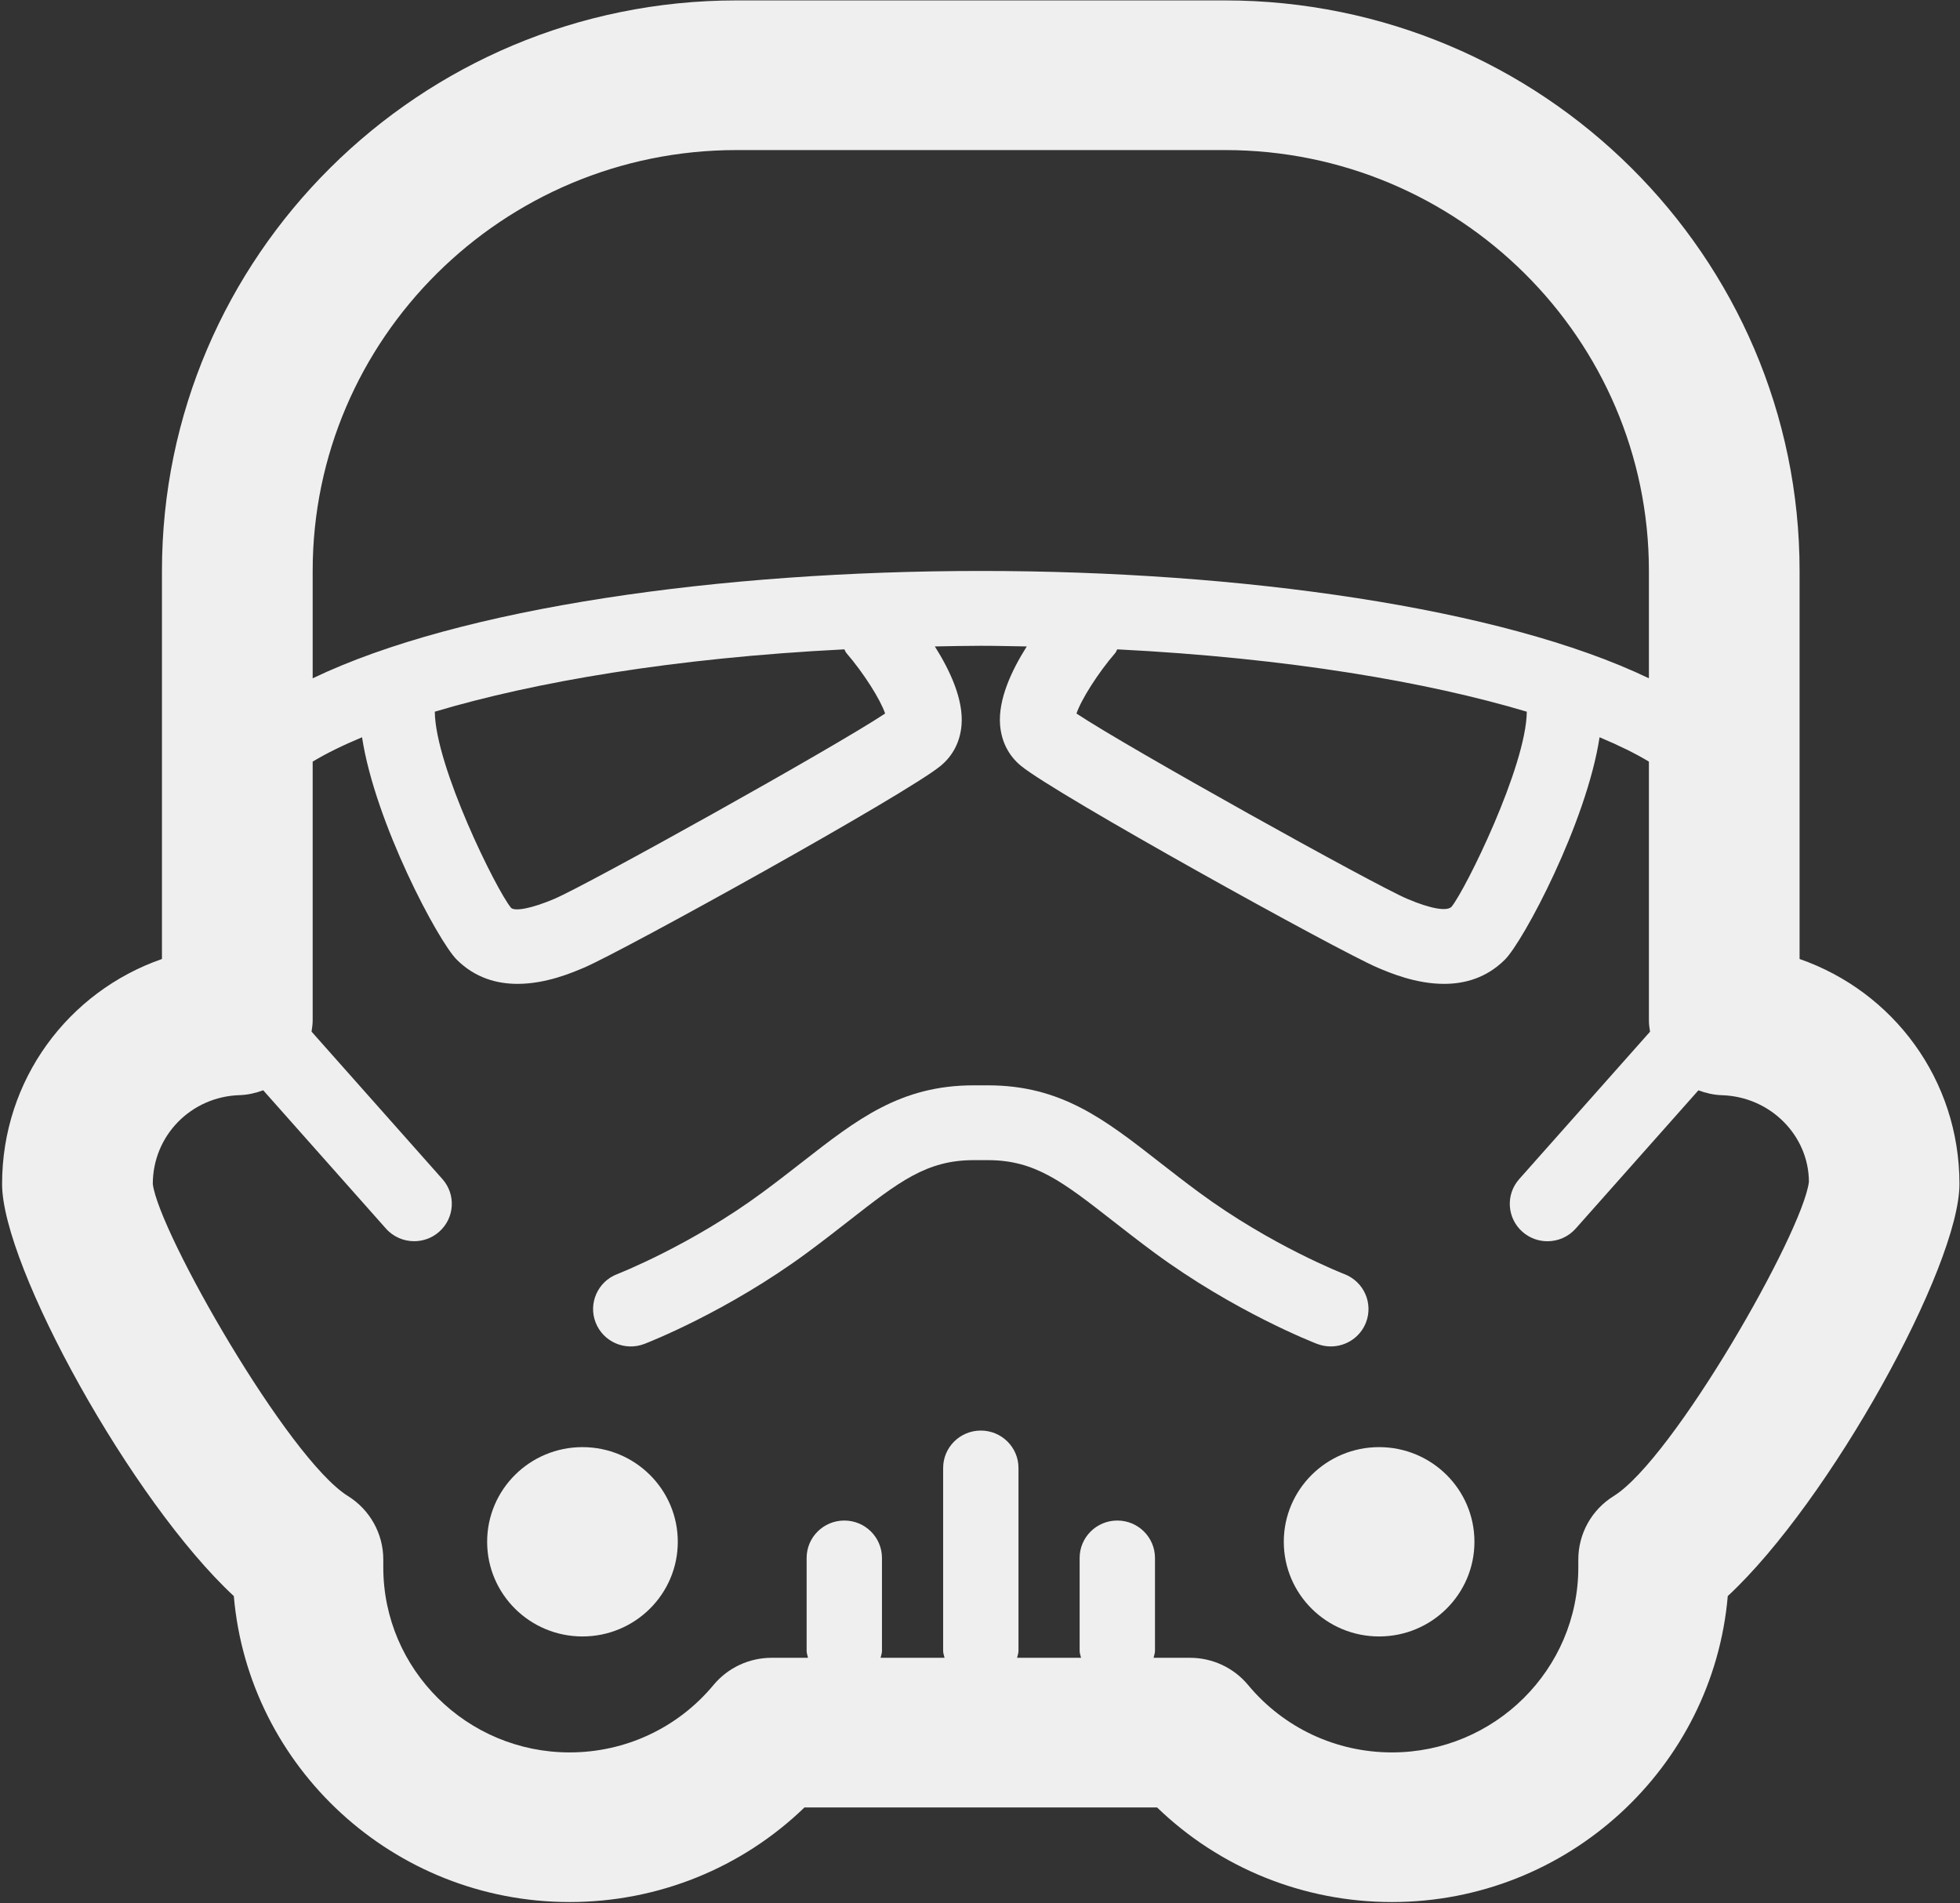 <?xml version="1.0" encoding="UTF-8"?>
<svg width="446px" height="433px" viewBox="0 0 446 433" version="1.1" xmlns="http://www.w3.org/2000/svg" xmlns:xlink="http://www.w3.org/1999/xlink">
    <rect x="0" y="0" width="446" height="433" fill="#333333" stroke="none"/>
    <!-- Generator: Sketch 52.3 (67297) - http://www.bohemiancoding.com/sketch -->
    <title>icon</title>
    <desc>Created with Sketch.</desc>
    <g id="-" stroke="none" stroke-width="1" fill="none" fill-rule="evenodd">
        <g id="00-4-1-Page-Down" transform="translate(-341, -296)" fill="#efefef" fill-rule="nonzero">
            <g id="Body" transform="translate(341, 296)">
                <g id="icon">
                    <g id="Group">
                        <ellipse id="Oval" cx="132.541" cy="350.793" rx="21.691" ry="21.538"></ellipse>
                        <ellipse id="Oval" cx="313.819" cy="350.793" rx="21.691" ry="21.538"></ellipse>
                        <path d="M409.497,218.191 L409.497,129.891 C409.497,58.322 350.857,0.095 278.776,0.095 L167.574,0.095 C95.498,0.095 36.853,58.317 36.853,129.891 L36.853,218.191 C15.519,225.617 0.474,245.666 0.474,269.386 C0.474,288.114 29.989,341.613 53.205,363.142 C56.555,402.086 89.545,432.759 129.616,432.759 C149.758,432.759 168.811,425.005 183.064,411.231 L263.291,411.231 C277.539,425.005 296.592,432.759 316.734,432.759 C356.806,432.759 389.8,402.086 393.155,363.142 C416.361,341.613 445.876,288.114 445.876,269.386 C445.881,245.671 430.837,225.622 409.497,218.191 Z M167.574,34.145 L278.781,34.145 C331.957,34.145 375.211,77.094 375.211,129.891 L375.211,154.328 C341.652,138.215 282.191,129.905 223.185,129.905 C164.174,129.905 104.708,138.215 71.149,154.333 L71.149,129.896 C71.144,77.094 114.403,34.145 167.574,34.145 Z M330.299,206.314 C329.211,207.415 325.435,206.732 320.228,204.511 C312.617,201.277 256.521,170.039 244.955,162.348 C246.019,159.188 249.825,153.149 253.779,148.564 C253.992,148.318 254.056,148.009 254.239,147.743 C293.123,149.704 324.86,155.188 347.423,161.925 C347.299,174.378 333.496,202.383 330.299,206.314 Z M192.586,148.564 C196.535,153.139 200.346,159.174 201.41,162.343 C189.859,170.034 133.748,201.272 126.132,204.516 C120.921,206.732 117.159,207.385 116.293,206.56 C112.879,202.393 99.071,174.388 98.938,161.925 C121.505,155.188 153.237,149.704 192.126,147.743 C192.309,148.009 192.373,148.318 192.586,148.564 Z M367.198,340.385 C362.185,343.495 359.147,348.945 359.147,354.817 L359.147,356.611 C359.147,379.83 340.118,398.715 316.739,398.715 C304.03,398.715 292.104,393.127 284.007,383.378 C280.751,379.456 275.906,377.186 270.779,377.186 L262.499,377.186 C262.598,376.665 262.816,376.184 262.816,375.633 L262.816,354.468 C262.816,349.766 258.976,345.957 254.244,345.957 C249.513,345.957 245.673,349.766 245.673,354.468 L245.673,375.633 C245.673,376.184 245.886,376.665 245.99,377.186 L231.44,377.186 C231.539,376.665 231.757,376.184 231.757,375.633 L231.757,333.996 C231.757,329.294 227.916,325.485 223.185,325.485 C218.454,325.485 214.614,329.294 214.614,333.996 L214.614,375.633 C214.614,376.184 214.826,376.665 214.93,377.186 L200.375,377.186 C200.474,376.665 200.692,376.184 200.692,375.633 L200.692,354.468 C200.692,349.766 196.852,345.957 192.121,345.957 C187.39,345.957 183.549,349.766 183.549,354.468 L183.549,375.633 C183.549,376.184 183.762,376.665 183.866,377.186 L175.586,377.186 C170.469,377.186 165.614,379.456 162.358,383.378 C154.261,393.127 142.335,398.715 129.621,398.715 C106.237,398.715 87.219,379.83 87.219,356.611 L87.219,354.817 C87.219,348.95 84.175,343.495 79.172,340.385 C65.602,331.957 36.136,280.404 34.77,269.386 C34.77,258.389 43.45,249.509 54.536,249.17 C56.426,249.111 58.208,248.683 59.896,248.064 L87.812,279.519 C89.505,281.431 91.871,282.404 94.246,282.404 C96.26,282.404 98.279,281.706 99.908,280.276 C103.461,277.165 103.802,271.789 100.67,268.266 L70.892,234.717 C71.021,233.877 71.149,233.032 71.149,232.152 L71.149,173.287 C74.228,171.424 78.019,169.567 82.383,167.744 C85.353,187.184 99.724,214.172 103.946,218.359 C108.138,222.521 113.091,223.852 117.773,223.852 C124.227,223.852 130.17,221.322 132.887,220.167 C141.756,216.393 206.294,180.663 214.074,174.225 C216.845,171.93 218.479,168.746 218.795,165.016 C219.285,159.198 216.212,152.599 212.728,147.08 C216.202,147.021 219.617,146.933 223.185,146.933 C226.753,146.933 230.168,147.026 233.642,147.08 C230.153,152.599 227.085,159.198 227.575,165.016 C227.891,168.751 229.525,171.93 232.291,174.22 C240.081,180.668 304.619,216.398 313.478,220.162 C316.2,221.322 322.144,223.852 328.597,223.852 C333.279,223.852 338.232,222.521 342.424,218.359 C346.651,214.162 361.017,187.174 363.982,167.744 C368.342,169.572 372.133,171.424 375.211,173.287 L375.211,232.162 C375.211,233.042 375.334,233.887 375.468,234.732 L345.695,268.276 C342.563,271.799 342.909,277.18 346.458,280.286 C348.091,281.716 350.11,282.413 352.124,282.413 C354.495,282.413 356.86,281.44 358.553,279.529 L386.47,248.079 C388.152,248.693 389.934,249.126 391.819,249.184 C402.91,249.524 411.59,258.403 411.62,268.895 C410.224,280.404 380.768,331.957 367.198,340.385 Z" id="Shape"></path>
                        <path d="M302.833,306.345 C306.267,306.345 309.514,304.281 310.825,300.91 C312.533,296.522 310.34,291.593 305.926,289.898 C305.758,289.829 289.268,283.421 272.833,271.293 C269.537,268.865 266.567,266.546 263.806,264.394 C251.31,254.644 241.437,246.939 224.803,246.939 L221.552,246.939 C204.919,246.939 195.05,254.644 182.549,264.394 C179.788,266.546 176.819,268.865 173.523,271.293 C157.191,283.352 140.588,289.839 140.424,289.898 C136.015,291.603 133.827,296.541 135.54,300.91 C137.257,305.298 142.201,307.47 146.625,305.775 C147.382,305.485 165.476,298.453 183.752,284.959 C187.182,282.423 190.27,280.02 193.14,277.775 C204.557,268.865 210.847,263.961 221.552,263.961 L224.803,263.961 C235.508,263.961 241.798,268.865 253.215,277.775 C256.085,280.02 259.174,282.423 262.603,284.959 C280.884,298.448 298.968,305.48 299.73,305.775 C300.754,306.163 301.799,306.345 302.833,306.345 Z" id="Shape"></path>
                    </g>
                </g>
            </g>
        </g>
    </g>
</svg>